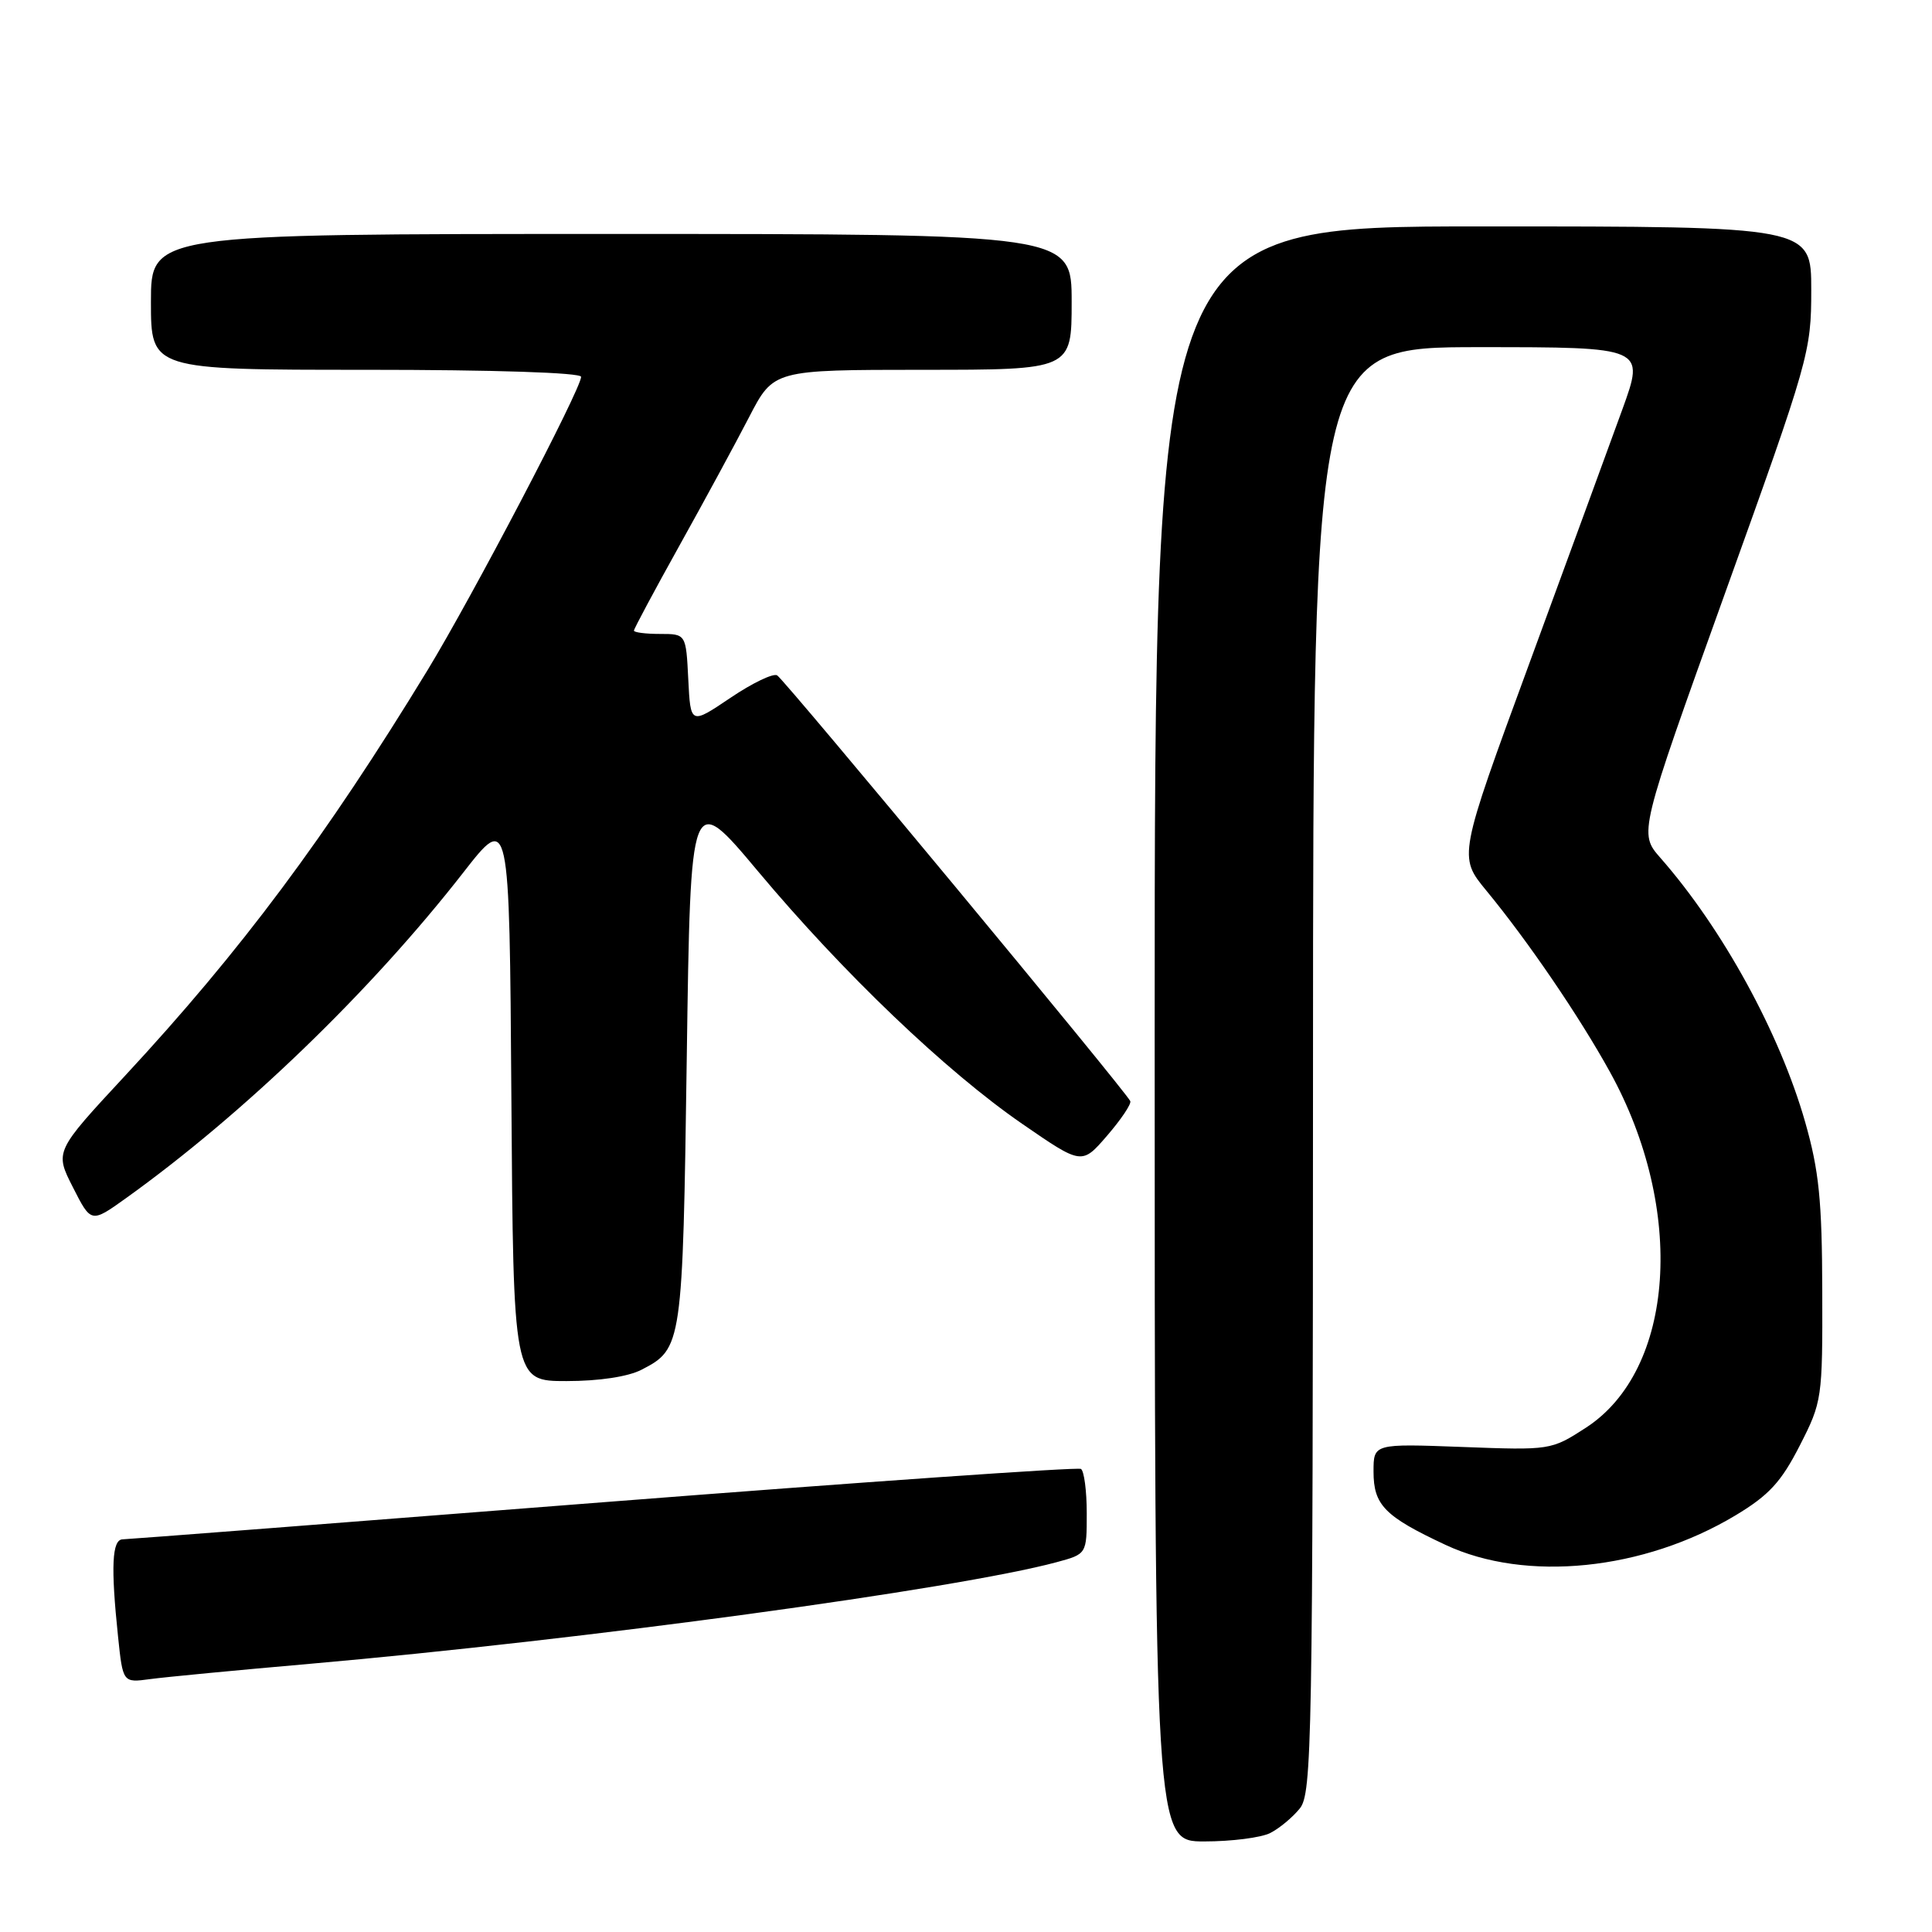 <?xml version="1.0" encoding="UTF-8" standalone="no"?>
<!DOCTYPE svg PUBLIC "-//W3C//DTD SVG 1.1//EN" "http://www.w3.org/Graphics/SVG/1.1/DTD/svg11.dtd" >
<svg xmlns="http://www.w3.org/2000/svg" xmlns:xlink="http://www.w3.org/1999/xlink" version="1.1" viewBox="0 0 256 256">
 <g >
 <path fill="currentColor"
d=" M 168.32 242.88 C 169.52 242.27 171.28 240.81 172.23 239.63 C 173.84 237.65 173.96 230.96 173.98 141.75 C 174.00 46.00 174.00 46.00 195.98 46.00 C 217.96 46.00 217.96 46.00 214.97 54.25 C 213.32 58.79 207.76 73.97 202.61 88.00 C 193.24 113.50 193.24 113.50 196.94 118.00 C 202.47 124.71 209.26 134.67 213.32 142.03 C 223.40 160.28 221.95 181.55 210.11 189.20 C 205.53 192.16 205.42 192.17 193.75 191.73 C 182.00 191.29 182.00 191.29 182.00 194.99 C 182.00 199.43 183.47 200.93 191.53 204.70 C 202.18 209.69 217.80 208.10 229.97 200.79 C 234.40 198.13 236.02 196.36 238.47 191.56 C 241.44 185.75 241.50 185.34 241.46 171.06 C 241.43 159.10 241.03 155.11 239.20 148.70 C 235.84 136.91 228.25 123.05 220.01 113.67 C 217.15 110.40 217.15 110.40 228.57 78.62 C 239.72 47.62 240.00 46.63 240.00 38.42 C 240.00 30.00 240.00 30.00 196.50 30.00 C 153.00 30.00 153.00 30.00 153.00 137.00 C 153.00 244.00 153.00 244.00 159.57 244.00 C 163.18 244.00 167.11 243.50 168.32 242.88 Z  M 41.00 220.47 C 77.35 217.28 126.79 210.56 140.00 207.00 C 144.00 205.92 144.00 205.92 144.00 200.52 C 144.00 197.55 143.65 194.90 143.23 194.64 C 142.81 194.38 114.34 196.37 79.98 199.05 C 45.62 201.74 16.94 203.96 16.25 203.97 C 14.84 204.00 14.67 207.57 15.64 216.84 C 16.28 222.98 16.28 222.98 19.89 222.49 C 21.88 222.22 31.38 221.31 41.00 220.47 Z  M 85.02 181.49 C 90.40 178.71 90.46 178.26 91.00 140.14 C 91.50 104.78 91.50 104.78 100.43 115.44 C 111.74 128.95 125.35 141.96 135.47 148.93 C 143.35 154.36 143.35 154.36 146.69 150.49 C 148.53 148.36 149.92 146.30 149.77 145.91 C 149.34 144.78 104.02 90.13 102.98 89.49 C 102.47 89.17 99.68 90.51 96.78 92.47 C 91.50 96.03 91.50 96.03 91.20 90.01 C 90.90 84.00 90.90 84.00 87.45 84.00 C 85.55 84.00 84.00 83.80 84.00 83.56 C 84.00 83.32 86.71 78.26 90.02 72.31 C 93.33 66.37 97.49 58.69 99.27 55.25 C 102.50 49.01 102.50 49.01 122.25 49.00 C 142.00 49.00 142.00 49.00 142.00 40.00 C 142.00 31.00 142.00 31.00 81.00 31.00 C 20.00 31.00 20.00 31.00 20.00 40.00 C 20.00 49.00 20.00 49.00 48.50 49.00 C 65.51 49.00 77.00 49.38 77.00 49.93 C 77.00 51.53 62.61 79.01 56.64 88.82 C 43.19 110.89 31.92 126.00 16.57 142.54 C 7.25 152.58 7.25 152.58 9.66 157.32 C 12.07 162.07 12.07 162.07 16.66 158.79 C 32.29 147.59 49.11 131.36 61.37 115.64 C 67.50 107.77 67.50 107.77 67.76 145.39 C 68.02 183.00 68.02 183.00 75.06 183.00 C 79.38 183.00 83.23 182.42 85.02 181.49 Z "/>
</g>
</svg>